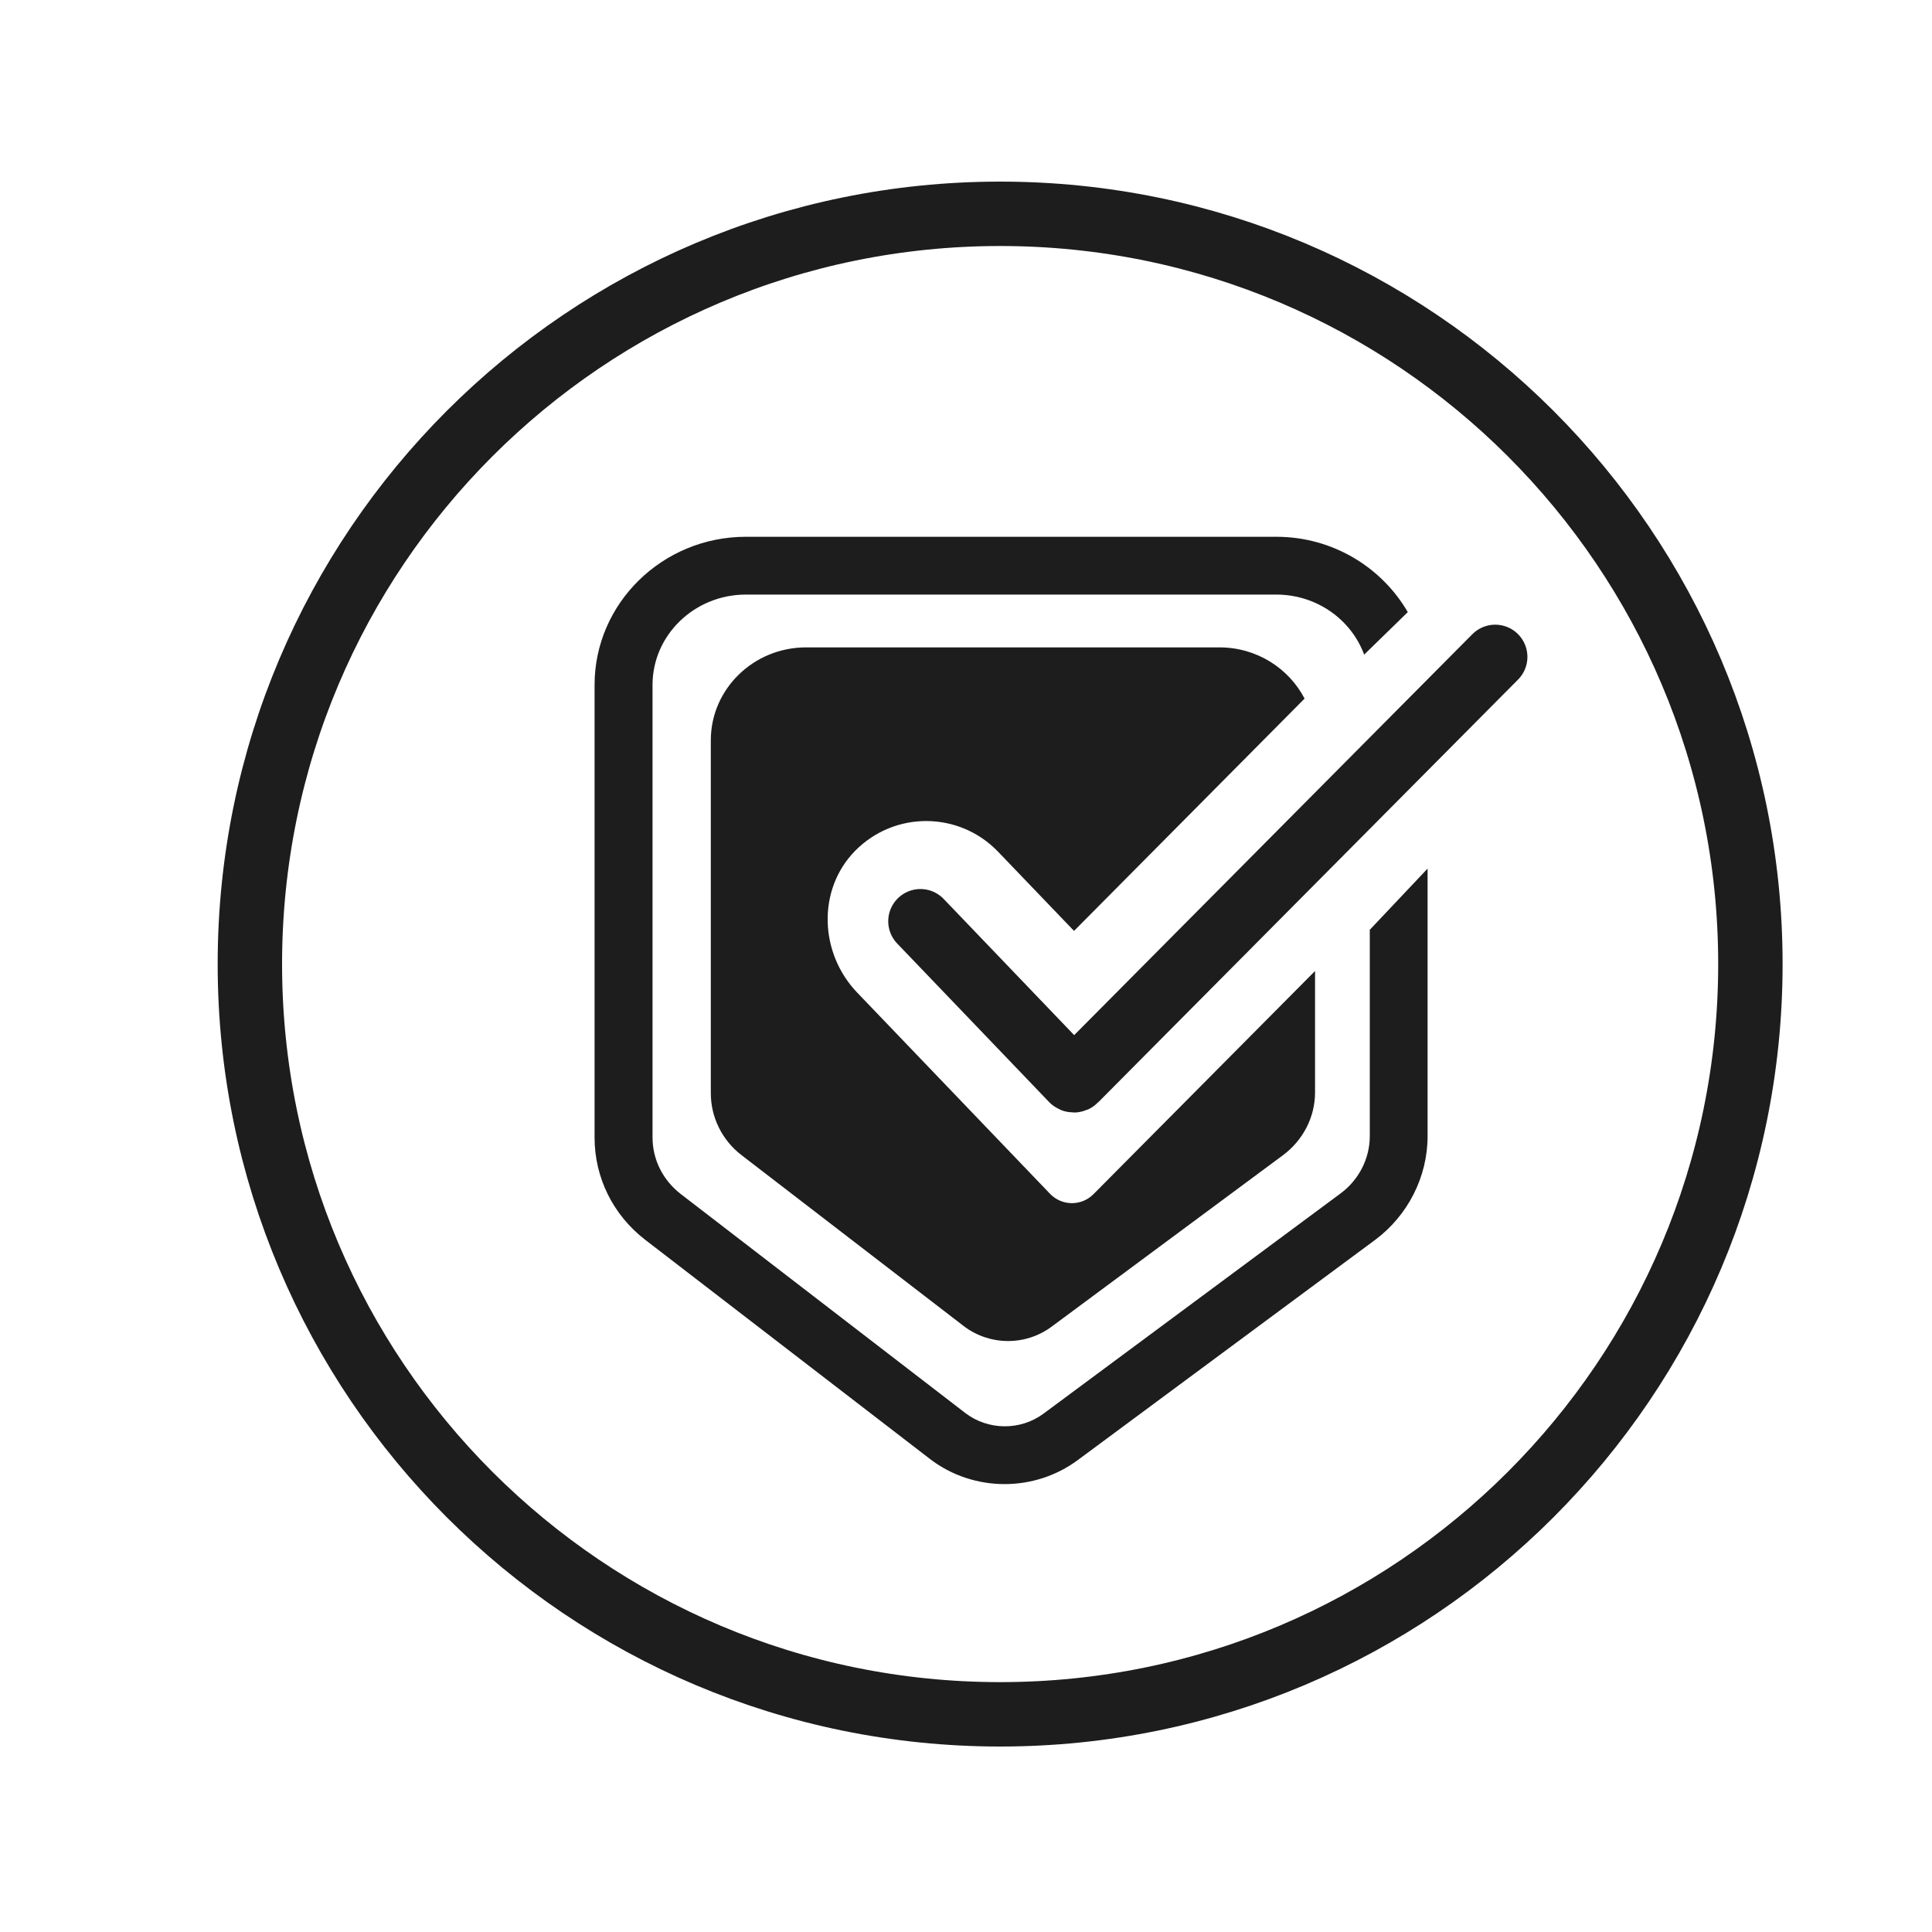 <svg width="120" height="120" viewBox="0 0 120 120" fill="none" xmlns="http://www.w3.org/2000/svg"><path d="M57.17 57.22L66.6 67.06C66.65 67.11 66.74 67.12 66.79 67.06L92.87 40.8" stroke="#1D1D1D" stroke-width="4" stroke-miterlimit="10" stroke-linecap="round"/><path d="M65.22 74.15L53.24 61.65C50.9 59.21 50.74 55.27 53.11 52.85C55.57 50.35 59.58 50.39 61.99 52.9L66.71 57.82L81.03 43.39C80.05 41.51 78.06 40.21 75.74 40.21H50.07C46.8 40.21 44.15 42.8 44.15 45.98V67.9C44.15 69.4 44.85 70.82 46.06 71.75L59.84 82.35C61.45 83.59 63.69 83.61 65.32 82.4L79.69 71.75C80.94 70.82 81.68 69.38 81.68 67.85V60.31L67.92 74.17C67.17 74.93 65.95 74.91 65.22 74.15Z" fill="#1D1D1D"/><path d="M62.12 106.48C87.856 106.48 108.72 85.617 108.72 59.88C108.72 34.144 87.856 13.28 62.12 13.28C36.383 13.28 15.52 34.144 15.52 59.88C15.52 85.617 36.383 106.48 62.12 106.48Z" stroke="#1D1D1D" stroke-width="4" stroke-miterlimit="10"/><path d="M85.08 57.75V70.57C85.08 71.96 84.4 73.29 83.26 74.13L64.82 87.8C63.38 88.87 61.37 88.85 59.95 87.76L42.28 74.16C41.17 73.3 40.53 72.02 40.53 70.65V42.54C40.53 39.45 43.13 36.93 46.33 36.93H79.27C81.79 36.93 83.93 38.49 84.73 40.66L87.44 38.02C85.82 35.23 82.77 33.34 79.27 33.34H46.33C41.15 33.34 36.93 37.47 36.93 42.54V70.65C36.93 73.15 38.08 75.47 40.08 77.01L57.75 90.61C59.11 91.66 60.76 92.18 62.4 92.18C64 92.18 65.6 91.68 66.94 90.69L85.4 77.02C87.45 75.5 88.67 73.09 88.67 70.57V53.95L85.08 57.75Z" fill="#1D1D1D"/></svg>